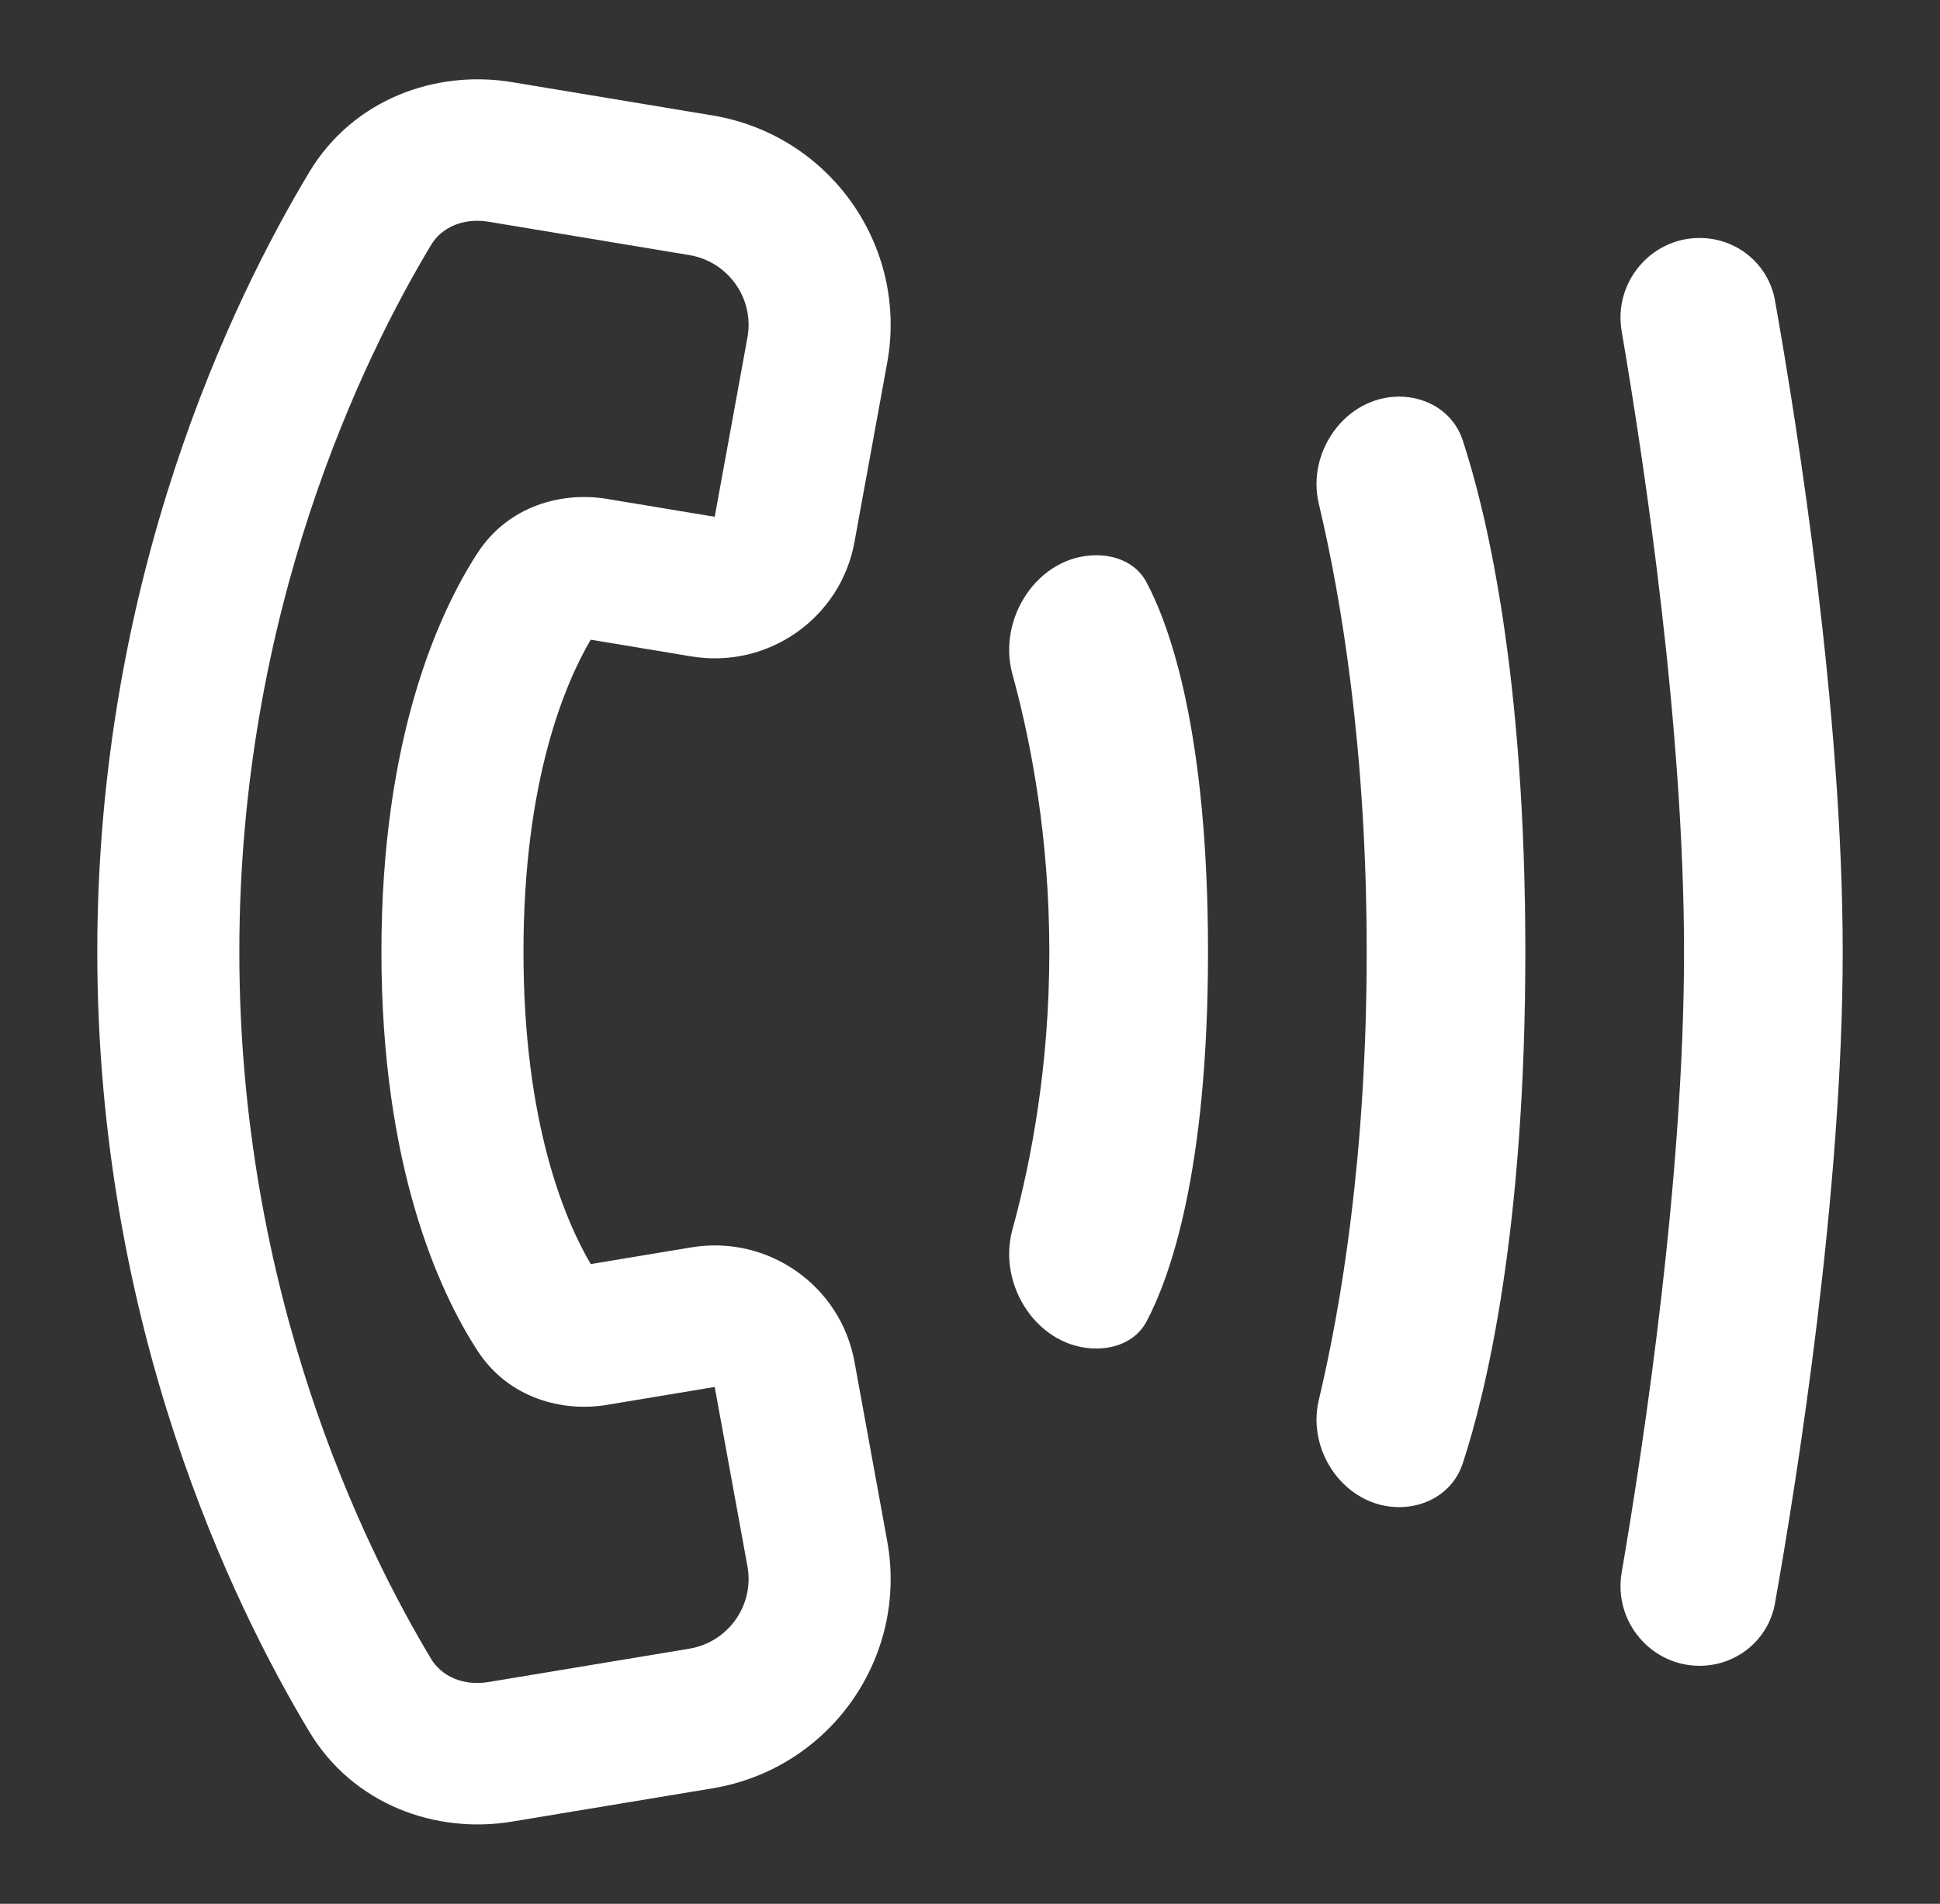 <svg width="54" height="53" viewBox="0 0 54 53" fill="none" xmlns="http://www.w3.org/2000/svg">
<rect x="0" y="0" width="54" height="53" fill="#333333" stroke="none"/>
<path fill-rule="evenodd" clip-rule="evenodd" d="M2.708 26.5C2.708 36.945 6.495 44.694 8.612 48.213C9.828 50.235 12.126 51.066 14.255 50.712L19.834 49.786C23.099 49.244 25.287 46.144 24.695 42.899L23.784 37.908C23.398 35.789 21.375 34.372 19.244 34.726L16.443 35.191C15.744 34.002 14.571 31.3 14.571 26.5C14.571 21.7 15.744 18.998 16.443 17.809L19.244 18.274C21.375 18.628 23.398 17.211 23.784 15.092L24.695 10.101C25.287 6.856 23.099 3.756 19.834 3.214L14.255 2.287C12.126 1.934 9.828 2.765 8.612 4.787C6.495 8.306 2.708 16.055 2.708 26.5ZM12.003 46.187C10.112 43.043 6.662 35.999 6.662 26.5C6.662 17.001 10.112 9.957 12.003 6.813C12.28 6.353 12.869 6.052 13.605 6.174L19.184 7.101C20.273 7.281 21.002 8.315 20.805 9.396L19.894 14.387L16.888 13.888C15.659 13.684 14.151 14.067 13.287 15.403C12.208 17.069 10.617 20.552 10.617 26.5C10.617 32.448 12.208 35.931 13.287 37.597C14.151 38.933 15.659 39.316 16.888 39.112L19.894 38.612L20.805 43.604C21.002 44.685 20.273 45.719 19.184 45.899L13.605 46.826C12.869 46.948 12.28 46.647 12.003 46.187Z" fill="white"/>
<path d="M47.308 6.625C45.942 6.625 44.908 7.872 45.139 9.219C45.787 13.013 46.875 20.3 46.875 26.5C46.875 32.7 45.787 39.987 45.139 43.781C44.908 45.128 45.942 46.375 47.308 46.375C48.34 46.375 49.226 45.651 49.407 44.634C50.02 41.178 51.292 33.203 51.292 26.5C51.292 19.797 50.02 11.822 49.407 8.366C49.226 7.349 48.34 6.625 47.308 6.625Z" fill="white"/>
<path d="M36.709 14.025C36.364 12.574 37.456 11.042 38.947 11.042C39.746 11.042 40.465 11.496 40.714 12.254C41.362 14.228 42.458 18.719 42.458 26.5C42.458 34.281 41.362 38.772 40.714 40.746C40.465 41.504 39.746 41.958 38.947 41.958C37.456 41.958 36.364 40.426 36.709 38.975C37.326 36.384 38.042 32.158 38.042 26.5C38.042 20.842 37.326 16.616 36.709 14.025Z" fill="white"/>
<path d="M30.516 15.458C28.901 15.458 27.752 17.207 28.18 18.765C28.706 20.68 29.208 23.339 29.208 26.5C29.208 29.661 28.706 32.32 28.18 34.235C27.752 35.793 28.901 37.542 30.516 37.542C31.093 37.542 31.64 37.303 31.911 36.794C32.562 35.568 33.625 32.629 33.625 26.5C33.625 20.371 32.562 17.432 31.911 16.206C31.64 15.697 31.093 15.458 30.516 15.458Z" fill="white"/>
</svg>
